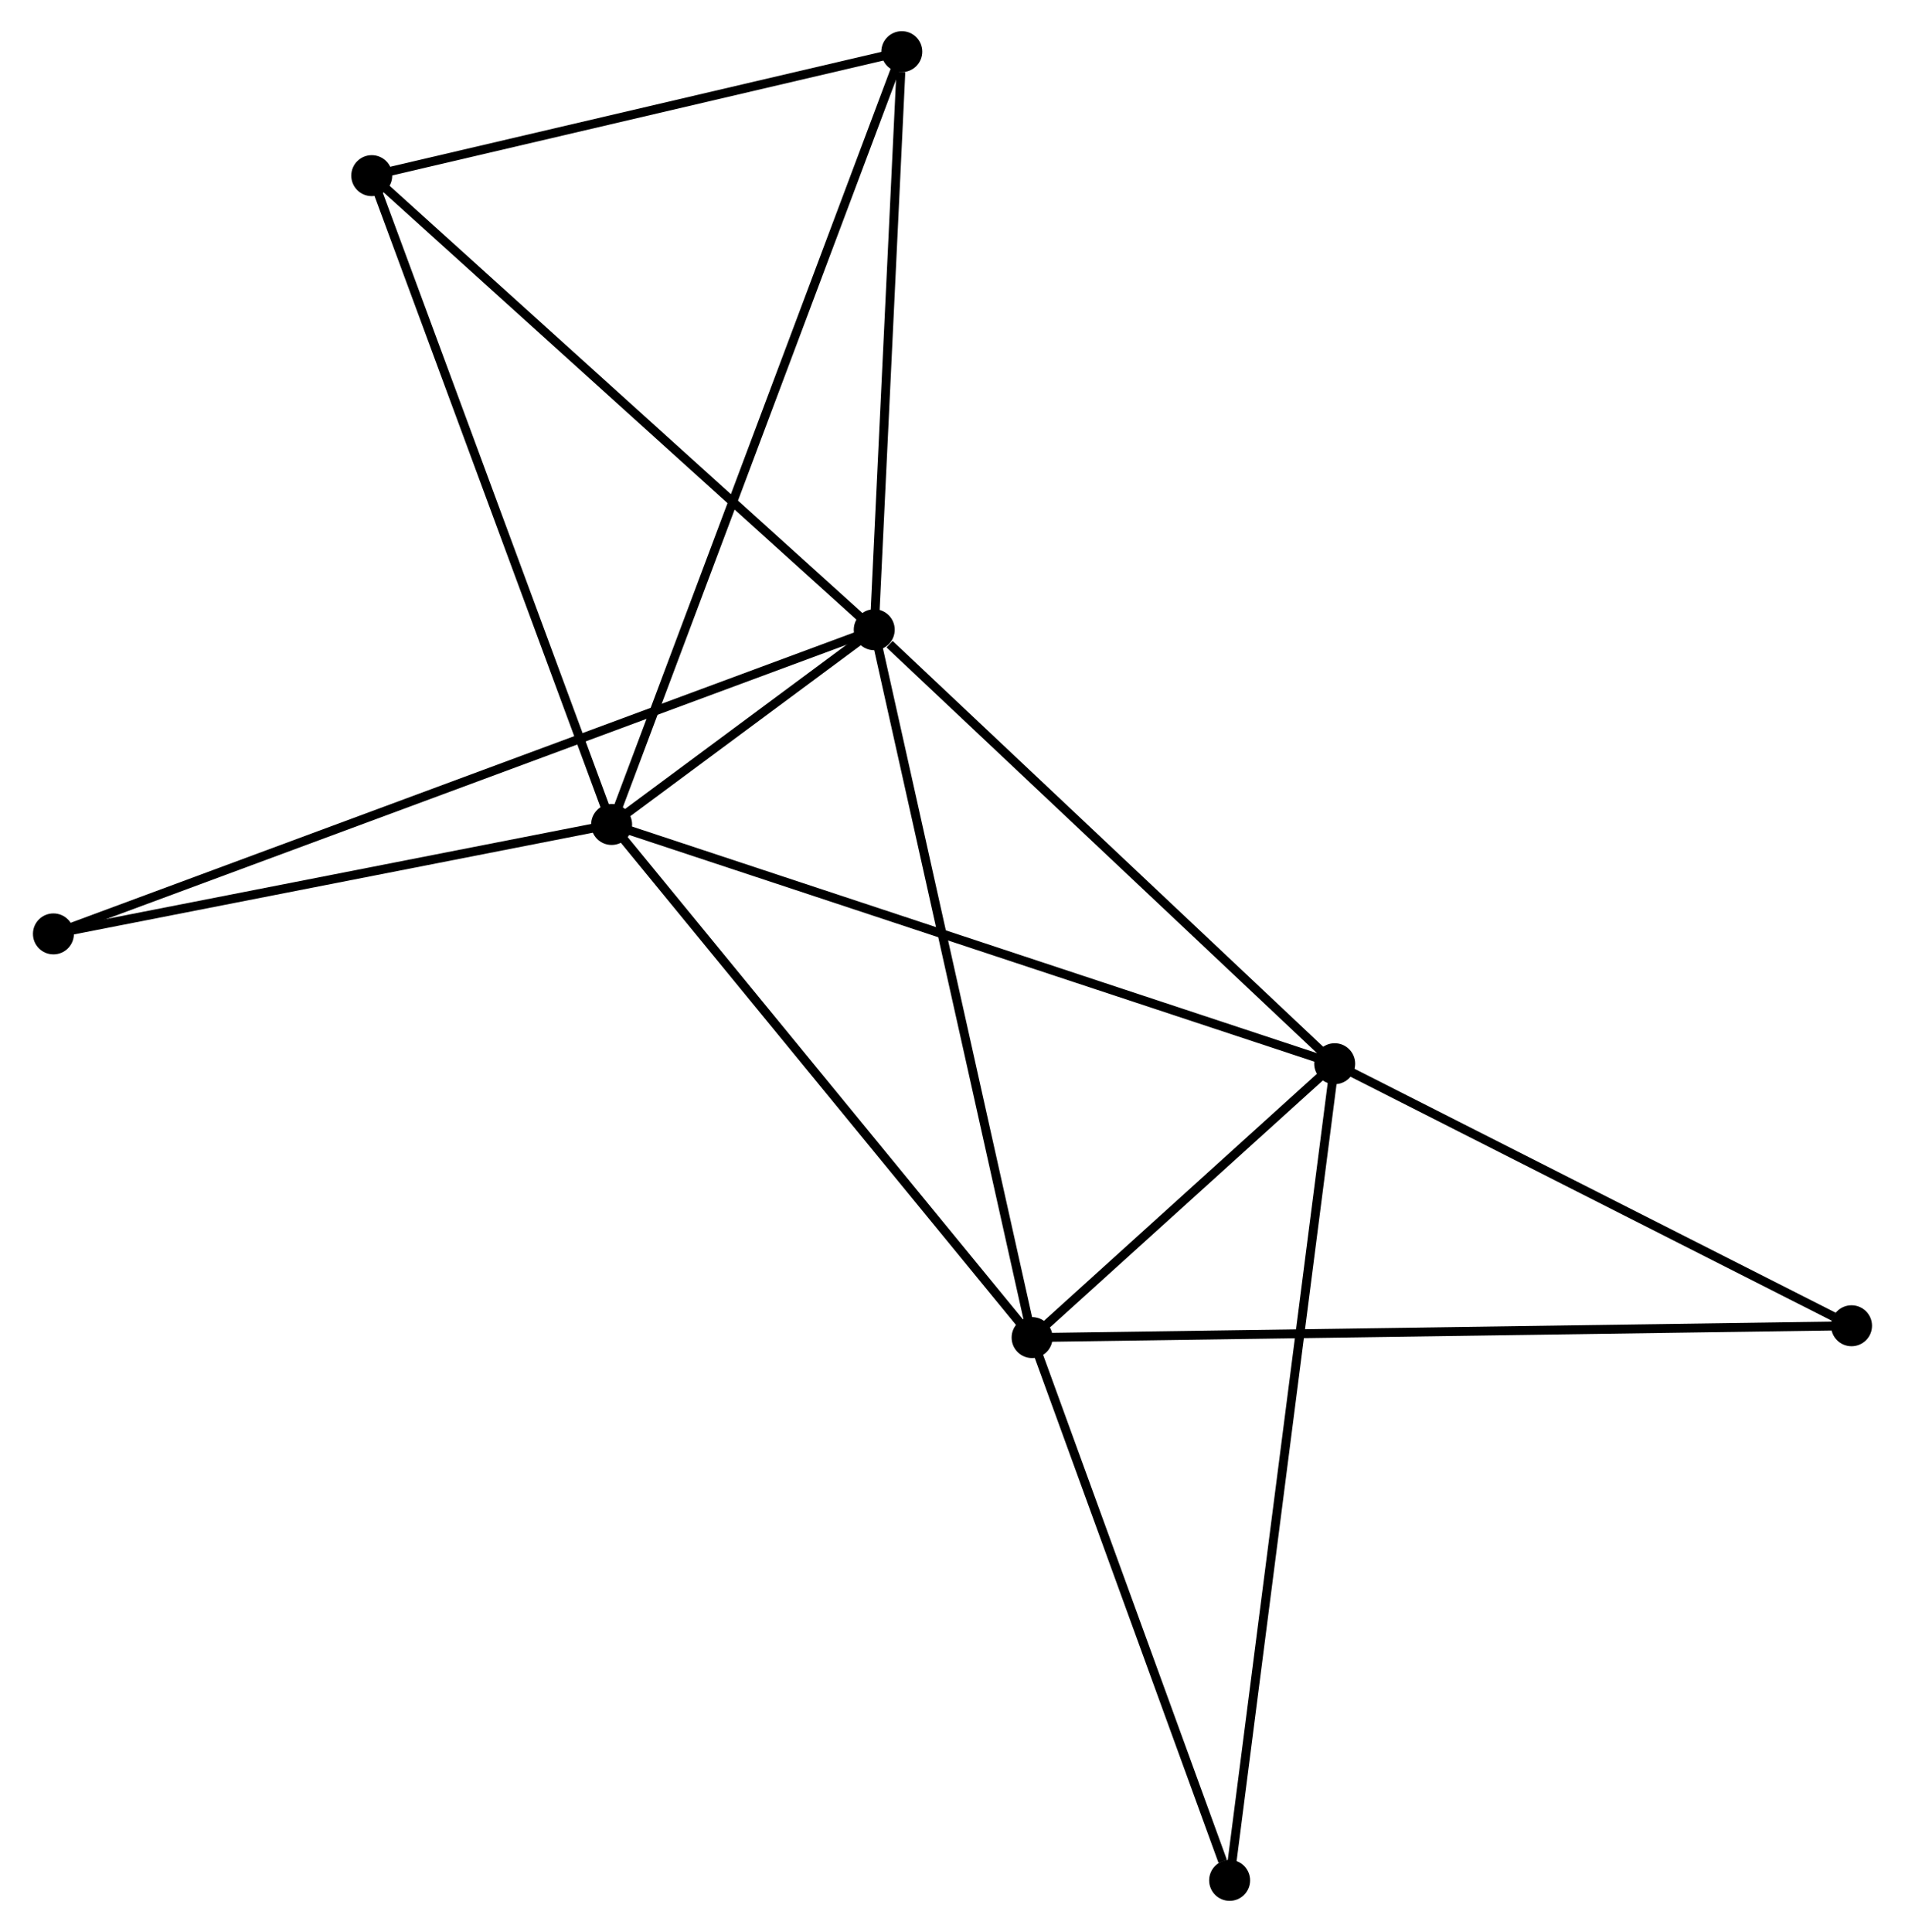 <?xml version="1.0" encoding="UTF-8" standalone="no"?>
<!DOCTYPE svg PUBLIC "-//W3C//DTD SVG 1.1//EN"
 "http://www.w3.org/Graphics/SVG/1.1/DTD/svg11.dtd">
<!-- Generated by graphviz version 2.36.0 (20140111.2315)
 -->
<!-- Title: %3 Pages: 1 -->
<svg width="214pt" height="217pt"
 viewBox="0.00 0.00 213.53 216.93" xmlns="http://www.w3.org/2000/svg" xmlns:xlink="http://www.w3.org/1999/xlink">
<g id="graph0" class="graph" transform="scale(1 1) rotate(0) translate(4 212.93)">
<title>%3</title>
<!-- 0 -->
<g id="node1" class="node"><title>0</title>
<ellipse fill="black" stroke="black" cx="64.484" cy="-120.357" rx="1.8" ry="1.8"/>
</g>
<!-- 1 -->
<g id="node2" class="node"><title>1</title>
<ellipse fill="black" stroke="black" cx="93.976" cy="-142.223" rx="1.8" ry="1.8"/>
</g>
<!-- 0&#45;&#45;1 -->
<g id="edge1" class="edge"><title>0&#45;&#45;1</title>
<path fill="none" stroke="black" d="M66.07,-121.532C71.238,-125.365 87.552,-137.46 92.524,-141.147"/>
</g>
<!-- 2 -->
<g id="node3" class="node"><title>2</title>
<ellipse fill="black" stroke="black" cx="111.704" cy="-62.745" rx="1.8" ry="1.8"/>
</g>
<!-- 0&#45;&#45;2 -->
<g id="edge2" class="edge"><title>0&#45;&#45;2</title>
<path fill="none" stroke="black" d="M65.651,-118.933C72.127,-111.031 103.598,-72.636 110.404,-64.331"/>
</g>
<!-- 3 -->
<g id="node4" class="node"><title>3</title>
<ellipse fill="black" stroke="black" cx="145.685" cy="-93.496" rx="1.8" ry="1.8"/>
</g>
<!-- 0&#45;&#45;3 -->
<g id="edge3" class="edge"><title>0&#45;&#45;3</title>
<path fill="none" stroke="black" d="M66.491,-119.693C77.725,-115.977 132.697,-97.792 143.748,-94.136"/>
</g>
<!-- 4 -->
<g id="node5" class="node"><title>4</title>
<ellipse fill="black" stroke="black" cx="97.072" cy="-207.13" rx="1.8" ry="1.8"/>
</g>
<!-- 0&#45;&#45;4 -->
<g id="edge4" class="edge"><title>0&#45;&#45;4</title>
<path fill="none" stroke="black" d="M65.165,-122.169C69.406,-133.462 92.165,-194.064 96.395,-205.327"/>
</g>
<!-- 5 -->
<g id="node6" class="node"><title>5</title>
<ellipse fill="black" stroke="black" cx="37.547" cy="-193.209" rx="1.8" ry="1.8"/>
</g>
<!-- 0&#45;&#45;5 -->
<g id="edge5" class="edge"><title>0&#45;&#45;5</title>
<path fill="none" stroke="black" d="M63.818,-122.158C60.091,-132.237 41.856,-181.557 38.19,-191.471"/>
</g>
<!-- 6 -->
<g id="node7" class="node"><title>6</title>
<ellipse fill="black" stroke="black" cx="1.8" cy="-108.071" rx="1.8" ry="1.8"/>
</g>
<!-- 0&#45;&#45;6 -->
<g id="edge6" class="edge"><title>0&#45;&#45;6</title>
<path fill="none" stroke="black" d="M62.675,-120.002C53.683,-118.24 13.819,-110.427 3.994,-108.501"/>
</g>
<!-- 1&#45;&#45;2 -->
<g id="edge7" class="edge"><title>1&#45;&#45;2</title>
<path fill="none" stroke="black" d="M94.414,-140.259C96.867,-129.263 108.869,-75.457 111.281,-64.641"/>
</g>
<!-- 1&#45;&#45;3 -->
<g id="edge8" class="edge"><title>1&#45;&#45;3</title>
<path fill="none" stroke="black" d="M95.697,-140.602C103.687,-133.072 137.096,-101.589 144.308,-94.793"/>
</g>
<!-- 1&#45;&#45;4 -->
<g id="edge9" class="edge"><title>1&#45;&#45;4</title>
<path fill="none" stroke="black" d="M94.065,-144.096C94.51,-153.408 96.479,-194.684 96.964,-204.858"/>
</g>
<!-- 1&#45;&#45;5 -->
<g id="edge10" class="edge"><title>1&#45;&#45;5</title>
<path fill="none" stroke="black" d="M92.581,-143.484C84.842,-150.476 47.235,-184.456 39.101,-191.805"/>
</g>
<!-- 1&#45;&#45;6 -->
<g id="edge11" class="edge"><title>1&#45;&#45;6</title>
<path fill="none" stroke="black" d="M92.051,-141.51C80.055,-137.065 15.68,-113.214 3.715,-108.78"/>
</g>
<!-- 2&#45;&#45;3 -->
<g id="edge12" class="edge"><title>2&#45;&#45;3</title>
<path fill="none" stroke="black" d="M113.164,-64.067C118.754,-69.125 138.754,-87.223 144.268,-92.213"/>
</g>
<!-- 7 -->
<g id="node8" class="node"><title>7</title>
<ellipse fill="black" stroke="black" cx="203.727" cy="-64.073" rx="1.8" ry="1.8"/>
</g>
<!-- 2&#45;&#45;7 -->
<g id="edge13" class="edge"><title>2&#45;&#45;7</title>
<path fill="none" stroke="black" d="M113.626,-62.773C125.602,-62.946 189.871,-63.873 201.816,-64.046"/>
</g>
<!-- 8 -->
<g id="node9" class="node"><title>8</title>
<ellipse fill="black" stroke="black" cx="133.887" cy="-1.8" rx="1.8" ry="1.8"/>
</g>
<!-- 2&#45;&#45;8 -->
<g id="edge14" class="edge"><title>2&#45;&#45;8</title>
<path fill="none" stroke="black" d="M112.344,-60.987C115.527,-52.244 129.633,-13.486 133.11,-3.933"/>
</g>
<!-- 3&#45;&#45;7 -->
<g id="edge15" class="edge"><title>3&#45;&#45;7</title>
<path fill="none" stroke="black" d="M147.616,-92.517C156.428,-88.05 192.779,-69.623 201.729,-65.086"/>
</g>
<!-- 3&#45;&#45;8 -->
<g id="edge16" class="edge"><title>3&#45;&#45;8</title>
<path fill="none" stroke="black" d="M145.438,-91.58C143.903,-79.647 135.663,-15.607 134.132,-3.705"/>
</g>
<!-- 4&#45;&#45;5 -->
<g id="edge17" class="edge"><title>4&#45;&#45;5</title>
<path fill="none" stroke="black" d="M95.092,-206.667C86.054,-204.553 48.775,-195.834 39.596,-193.688"/>
</g>
</g>
</svg>

